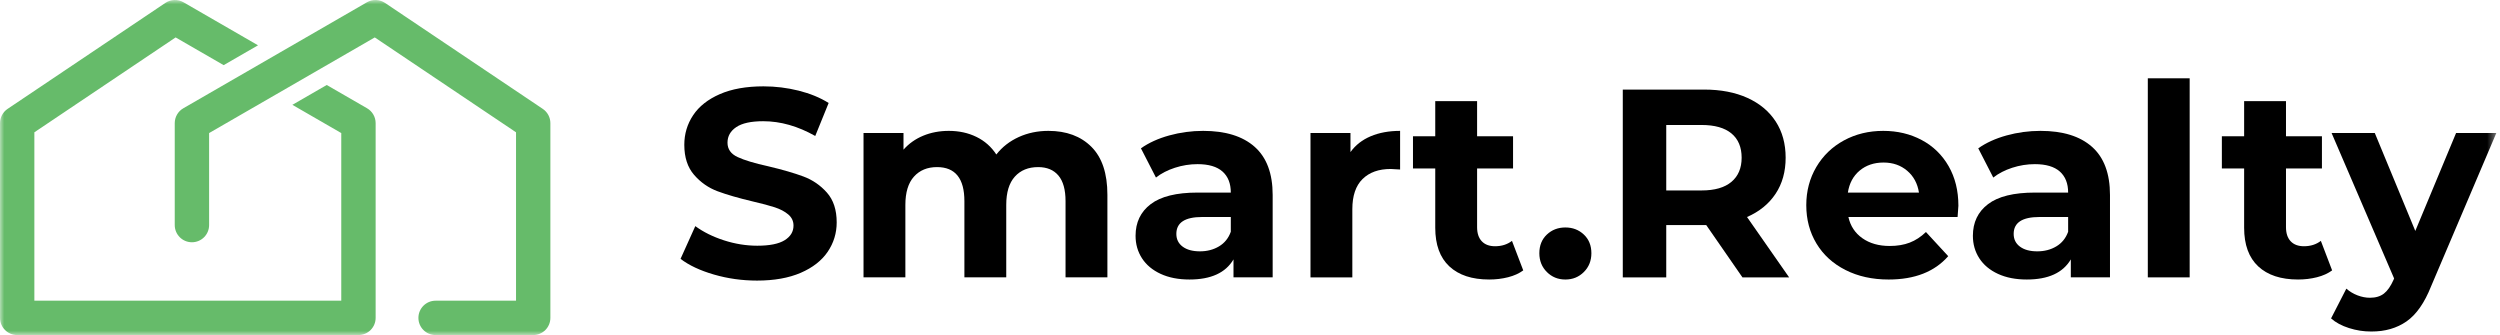 <svg width="291" height="39" viewBox="0 0 291 39" fill="none" xmlns="http://www.w3.org/2000/svg">
<path fill-rule="evenodd" clip-rule="evenodd" d="M83.105 31.958C81.49 31.489 80.195 30.881 79.216 30.131L80.933 26.321C81.871 27.008 82.984 27.56 84.275 27.977C85.566 28.393 86.856 28.601 88.147 28.601C89.585 28.601 90.647 28.388 91.334 27.961C92.02 27.534 92.364 26.967 92.364 26.259C92.364 25.738 92.16 25.307 91.754 24.963C91.349 24.619 90.829 24.344 90.194 24.135C89.558 23.927 88.7 23.698 87.617 23.448C85.951 23.053 84.588 22.657 83.525 22.262C82.463 21.866 81.553 21.23 80.793 20.356C80.034 19.481 79.653 18.316 79.653 16.858C79.653 15.589 79.998 14.438 80.684 13.408C81.371 12.377 82.406 11.561 83.791 10.956C85.175 10.353 86.868 10.051 88.867 10.051C90.26 10.051 91.624 10.218 92.957 10.551C94.29 10.884 95.456 11.362 96.454 11.987L94.894 15.828C92.874 14.684 90.855 14.11 88.835 14.11C87.418 14.11 86.373 14.34 85.697 14.798C85.019 15.256 84.681 15.859 84.681 16.608C84.681 17.358 85.072 17.916 85.853 18.279C86.633 18.645 87.825 19.003 89.428 19.357C91.094 19.753 92.457 20.148 93.519 20.544C94.582 20.939 95.492 21.564 96.251 22.417C97.011 23.271 97.391 24.427 97.391 25.884C97.391 27.133 97.043 28.272 96.346 29.304C95.647 30.334 94.602 31.151 93.207 31.755C91.812 32.358 90.115 32.66 88.117 32.66C86.388 32.66 84.718 32.427 83.105 31.958" fill="black"/>
<path fill-rule="evenodd" clip-rule="evenodd" d="M127.043 17.092C128.281 18.331 128.901 20.19 128.901 22.666V32.285H124.029V23.416C124.029 22.084 123.753 21.089 123.202 20.434C122.65 19.778 121.864 19.45 120.844 19.45C119.699 19.45 118.793 19.82 118.127 20.559C117.46 21.298 117.127 22.396 117.127 23.854V32.285H112.256V23.416C112.256 20.773 111.194 19.45 109.07 19.45C107.946 19.45 107.051 19.82 106.385 20.559C105.718 21.298 105.385 22.396 105.385 23.854V32.285H100.514V15.484H105.167V17.42C105.792 16.712 106.557 16.171 107.462 15.796C108.368 15.421 109.362 15.234 110.444 15.234C111.631 15.234 112.703 15.468 113.661 15.937C114.619 16.405 115.389 17.087 115.972 17.983C116.659 17.108 117.528 16.432 118.58 15.952C119.631 15.474 120.781 15.234 122.031 15.234C124.133 15.234 125.804 15.854 127.043 17.092" fill="black"/>
<path fill-rule="evenodd" clip-rule="evenodd" d="M141.892 28.678C142.538 28.293 142.996 27.726 143.266 26.976V25.259H139.925C137.927 25.259 136.927 25.914 136.927 27.226C136.927 27.851 137.172 28.345 137.661 28.709C138.15 29.074 138.821 29.256 139.675 29.256C140.507 29.256 141.246 29.064 141.892 28.678M146.045 17.092C147.441 18.331 148.138 20.199 148.138 22.698V32.285H143.579V30.193C142.663 31.754 140.955 32.535 138.457 32.535C137.166 32.535 136.047 32.317 135.1 31.879C134.153 31.442 133.43 30.838 132.93 30.068C132.43 29.298 132.18 28.423 132.18 27.445C132.18 25.883 132.768 24.655 133.945 23.76C135.121 22.865 136.937 22.416 139.394 22.416H143.266C143.266 21.355 142.944 20.538 142.298 19.965C141.653 19.393 140.685 19.107 139.394 19.107C138.499 19.107 137.619 19.247 136.755 19.528C135.891 19.809 135.157 20.19 134.554 20.668L132.805 17.264C133.721 16.618 134.819 16.119 136.1 15.765C137.38 15.411 138.697 15.234 140.05 15.234C142.652 15.234 144.651 15.854 146.045 17.092" fill="black"/>
<path fill-rule="evenodd" clip-rule="evenodd" d="M159.552 15.859C160.54 15.443 161.68 15.234 162.972 15.234V19.731C162.43 19.69 162.066 19.669 161.878 19.669C160.484 19.669 159.391 20.059 158.6 20.84C157.808 21.621 157.412 22.792 157.412 24.353V32.286H152.541V15.484H157.195V17.702C157.777 16.889 158.563 16.276 159.552 15.859" fill="black"/>
<path fill-rule="evenodd" clip-rule="evenodd" d="M177.306 31.473C176.827 31.827 176.239 32.093 175.541 32.27C174.844 32.447 174.11 32.535 173.34 32.535C171.341 32.535 169.795 32.025 168.702 31.005C167.609 29.985 167.063 28.486 167.063 26.508V19.606H164.471V15.859H167.063V11.768H171.934V15.859H176.119V19.606H171.934V26.446C171.934 27.154 172.117 27.7 172.481 28.085C172.845 28.47 173.361 28.662 174.027 28.662C174.797 28.662 175.452 28.454 175.994 28.038L177.306 31.473Z" fill="black"/>
<path fill-rule="evenodd" clip-rule="evenodd" d="M180.053 31.661C179.47 31.079 179.179 30.349 179.179 29.475C179.179 28.58 179.47 27.856 180.053 27.305C180.636 26.754 181.355 26.477 182.208 26.477C183.062 26.477 183.78 26.754 184.363 27.305C184.946 27.856 185.238 28.58 185.238 29.475C185.238 30.349 184.946 31.079 184.363 31.661C183.78 32.244 183.062 32.536 182.208 32.536C181.355 32.536 180.636 32.244 180.053 31.661" fill="black"/>
<path fill-rule="evenodd" clip-rule="evenodd" d="M201.54 15.531C200.748 14.876 199.593 14.548 198.073 14.548H193.951V22.168H198.073C199.593 22.168 200.748 21.835 201.54 21.168C202.331 20.502 202.727 19.565 202.727 18.357C202.727 17.13 202.331 16.187 201.54 15.531V15.531ZM202.82 32.286L198.604 26.196H198.354H193.951V32.286H188.892V10.426H198.354C200.291 10.426 201.972 10.748 203.398 11.393C204.824 12.039 205.922 12.955 206.692 14.141C207.463 15.328 207.849 16.733 207.849 18.357C207.849 19.981 207.458 21.382 206.677 22.557C205.896 23.734 204.788 24.635 203.352 25.26L208.254 32.286H202.82Z" fill="black"/>
<path fill-rule="evenodd" clip-rule="evenodd" d="M216.465 19.856C215.717 20.481 215.258 21.335 215.092 22.417H223.367C223.199 21.355 222.742 20.507 221.992 19.872C221.244 19.237 220.326 18.919 219.244 18.919C218.141 18.919 217.215 19.232 216.465 19.856M227.863 25.259H215.154C215.383 26.3 215.924 27.123 216.777 27.726C217.631 28.33 218.694 28.631 219.963 28.631C220.838 28.631 221.613 28.502 222.289 28.242C222.967 27.981 223.596 27.57 224.18 27.007L226.772 29.818C225.19 31.629 222.877 32.536 219.838 32.536C217.944 32.536 216.268 32.166 214.811 31.426C213.354 30.688 212.229 29.663 211.438 28.35C210.647 27.039 210.251 25.55 210.251 23.884C210.251 22.241 210.642 20.757 211.422 19.435C212.203 18.113 213.276 17.083 214.639 16.343C216.002 15.604 217.527 15.234 219.213 15.234C220.858 15.234 222.348 15.588 223.68 16.296C225.012 17.004 226.059 18.019 226.819 19.341C227.578 20.664 227.957 22.199 227.957 23.947C227.957 24.009 227.926 24.447 227.863 25.259" fill="black"/>
<path fill-rule="evenodd" clip-rule="evenodd" d="M239.357 28.678C240.002 28.293 240.46 27.726 240.731 26.976V25.259H237.389C235.39 25.259 234.391 25.914 234.391 27.226C234.391 27.851 234.635 28.345 235.125 28.709C235.614 29.074 236.286 29.256 237.139 29.256C237.972 29.256 238.711 29.064 239.357 28.678M243.51 17.092C244.905 18.331 245.602 20.199 245.602 22.698V32.285H241.043V30.193C240.127 31.754 238.42 32.535 235.921 32.535C234.63 32.535 233.511 32.317 232.564 31.879C231.617 31.442 230.893 30.838 230.394 30.068C229.894 29.298 229.644 28.423 229.644 27.445C229.644 25.883 230.232 24.655 231.409 23.76C232.585 22.865 234.401 22.416 236.858 22.416H240.731C240.731 21.355 240.408 20.538 239.762 19.965C239.117 19.393 238.149 19.107 236.858 19.107C235.962 19.107 235.083 19.247 234.219 19.528C233.355 19.809 232.622 20.19 232.018 20.668L230.269 17.264C231.185 16.618 232.283 16.119 233.564 15.765C234.844 15.411 236.161 15.234 237.514 15.234C240.117 15.234 242.115 15.854 243.51 17.092" fill="black"/>
<mask id="mask0" mask-type="alpha" maskUnits="userSpaceOnUse" x="0" y="0" width="291" height="40">
<path fill-rule="evenodd" clip-rule="evenodd" d="M0 39H290.572V0H0V39Z" fill="white"/>
</mask>
<g mask="url(#mask0)">
<path fill-rule="evenodd" clip-rule="evenodd" d="M250.005 32.286H254.877V9.114H250.005V32.286Z" fill="black"/>
<path fill-rule="evenodd" clip-rule="evenodd" d="M271.46 31.473C270.981 31.827 270.393 32.093 269.695 32.27C268.998 32.447 268.264 32.535 267.494 32.535C265.495 32.535 263.949 32.025 262.856 31.005C261.764 29.985 261.217 28.486 261.217 26.508V19.606H258.625V15.859H261.217V11.768H266.089V15.859H270.273V19.606H266.089V26.446C266.089 27.154 266.271 27.7 266.635 28.085C266.999 28.47 267.515 28.662 268.181 28.662C268.951 28.662 269.606 28.454 270.148 28.038L271.46 31.473Z" fill="black"/>
<path fill-rule="evenodd" clip-rule="evenodd" d="M290.572 15.484L282.983 33.316C282.213 35.253 281.26 36.616 280.126 37.407C278.991 38.198 277.622 38.593 276.019 38.593C275.145 38.593 274.281 38.459 273.427 38.188C272.573 37.917 271.876 37.543 271.335 37.063L273.115 33.597C273.49 33.93 273.922 34.19 274.411 34.378C274.9 34.565 275.384 34.659 275.863 34.659C276.529 34.659 277.07 34.498 277.487 34.174C277.903 33.852 278.278 33.316 278.611 32.567L278.674 32.411L271.397 15.484H276.426L281.141 26.882L285.887 15.484H290.572Z" fill="black"/>
<path fill-rule="evenodd" clip-rule="evenodd" d="M42.724 12.602L38.032 9.893L34.033 12.202L39.724 15.489V35H4V15.4L20.443 4.356L26.033 7.583L30.033 5.274L21.363 0.268C20.702 -0.114 19.881 -0.086 19.247 0.34L0.885 12.673C0.332 13.045 -0 13.667 -0 14.333V37C-0 38.105 0.896 39 2 39H41.724C42.828 39 43.724 38.105 43.724 37V14.333C43.724 13.62 43.343 12.958 42.724 12.602" fill="#66BB6A"/>
<path fill-rule="evenodd" clip-rule="evenodd" d="M62.065 39.001H50.703C49.597 39.001 48.703 38.105 48.703 37.001C48.703 35.897 49.597 35.001 50.703 35.001H60.065V15.4L43.623 4.356L24.34 15.489V26.199C24.34 27.304 23.445 28.199 22.34 28.199C21.236 28.199 20.34 27.304 20.34 26.199V14.334C20.34 13.62 20.721 12.959 21.34 12.603L42.703 0.269C43.361 -0.113 44.182 -0.086 44.818 0.341L63.179 12.674C63.733 13.046 64.064 13.668 64.064 14.334V37.001C64.064 38.105 63.169 39.001 62.065 39.001" fill="#66BB6A"/>
</g>
</svg>
